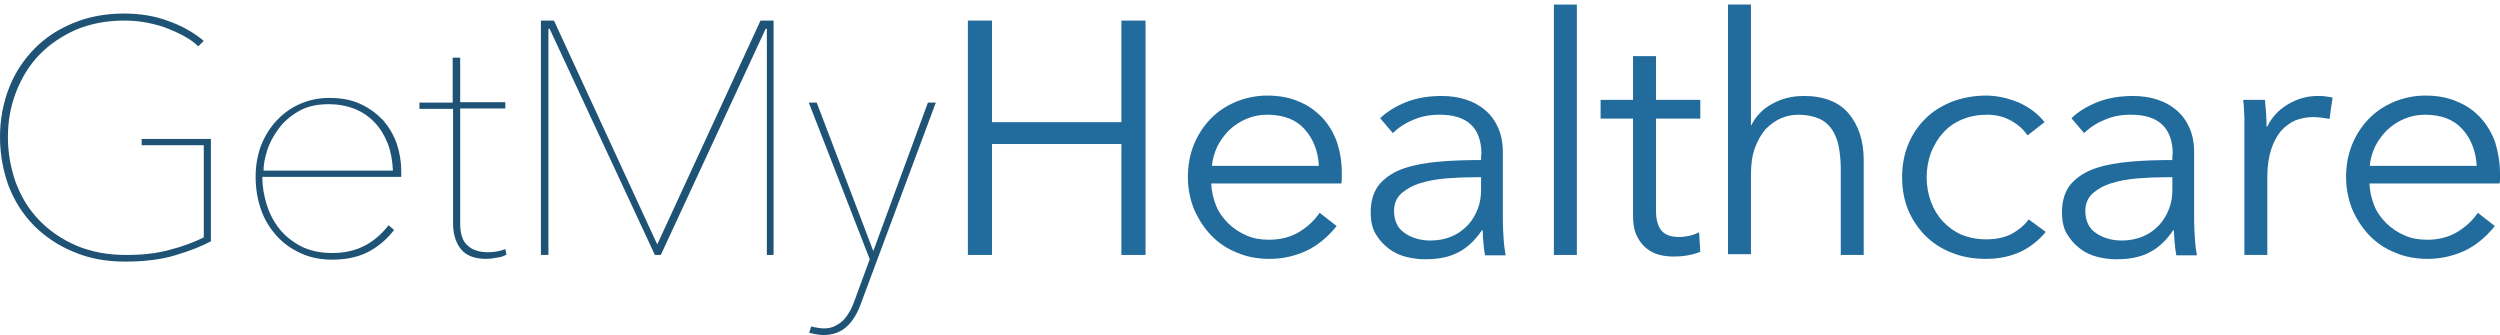 <svg width="291" height="39" viewBox="0 0 291 39" fill="none" xmlns="http://www.w3.org/2000/svg">
<path opacity="0.9" d="M20.358 29.724C18.7 30.224 16.765 30.451 14.555 30.451C12.344 30.451 10.363 30.087 8.567 29.314C6.771 28.587 5.251 27.541 3.961 26.268C2.671 24.949 1.704 23.448 1.013 21.675C0.368 19.902 0 17.992 0 15.945C0 13.899 0.368 11.989 1.059 10.216C1.75 8.443 2.764 6.942 4.007 5.669C5.251 4.395 6.771 3.395 8.567 2.668C10.317 1.94 12.298 1.576 14.416 1.576C16.305 1.576 18.009 1.849 19.575 2.44C21.141 2.986 22.523 3.759 23.72 4.759L23.076 5.396C22.569 4.896 21.97 4.486 21.279 4.123C20.588 3.759 19.851 3.441 19.114 3.168C18.331 2.895 17.548 2.713 16.765 2.577C15.936 2.44 15.199 2.395 14.416 2.395C12.39 2.395 10.547 2.758 8.889 3.441C7.231 4.168 5.803 5.123 4.606 6.351C3.408 7.579 2.533 9.034 1.888 10.671C1.244 12.308 0.921 14.081 0.921 15.945C0.921 17.81 1.244 19.583 1.842 21.266C2.487 22.948 3.362 24.403 4.56 25.631C5.757 26.859 7.185 27.859 8.889 28.587C10.594 29.314 12.528 29.678 14.693 29.678C16.581 29.678 18.239 29.496 19.713 29.087C21.187 28.723 22.523 28.223 23.72 27.632V16.9H16.489V16.173H24.549V28.087C23.444 28.678 22.062 29.224 20.358 29.724Z" fill="#064168"/>
<path opacity="0.9" d="M30.537 20.629C30.537 21.721 30.721 22.766 31.044 23.812C31.366 24.858 31.873 25.813 32.517 26.631C33.162 27.45 34.037 28.132 35.051 28.678C36.064 29.178 37.261 29.451 38.643 29.451C40.071 29.451 41.315 29.178 42.374 28.632C43.48 28.087 44.401 27.268 45.23 26.222L45.874 26.768C44.999 27.905 43.94 28.769 42.789 29.36C41.591 29.951 40.209 30.224 38.689 30.224C37.354 30.224 36.156 29.997 35.051 29.496C33.945 28.996 33.024 28.36 32.241 27.495C31.458 26.631 30.813 25.631 30.399 24.449C29.984 23.267 29.754 21.993 29.754 20.584C29.754 19.265 29.984 17.992 30.399 16.9C30.859 15.764 31.458 14.809 32.241 13.99C33.024 13.172 33.899 12.535 34.959 12.08C36.018 11.626 37.123 11.398 38.321 11.398C39.749 11.398 40.946 11.626 42.006 12.126C43.065 12.626 43.894 13.263 44.631 14.036C45.322 14.854 45.828 15.718 46.197 16.764C46.519 17.764 46.704 18.81 46.704 19.856V20.584H30.537V20.629ZM45.736 19.902C45.69 18.765 45.506 17.673 45.138 16.718C44.769 15.764 44.263 14.945 43.618 14.263C42.973 13.581 42.19 13.035 41.269 12.671C40.347 12.308 39.334 12.126 38.229 12.126C36.893 12.126 35.696 12.399 34.774 12.944C33.807 13.49 33.024 14.172 32.425 14.991C31.827 15.809 31.366 16.628 31.09 17.537C30.813 18.401 30.675 19.22 30.675 19.856H45.736V19.902Z" fill="#064168"/>
<path opacity="0.9" d="M57.804 29.996C57.389 30.087 56.975 30.133 56.606 30.133C55.178 30.133 54.211 29.724 53.612 28.95C53.014 28.177 52.737 27.177 52.737 25.995V12.671H48.822V11.944H52.691V6.714H53.566V11.898H58.817V12.626H53.566V25.995C53.566 27.223 53.843 28.087 54.441 28.587C55.04 29.132 55.823 29.36 56.837 29.36C57.574 29.36 58.218 29.223 58.817 28.996L58.955 29.633C58.541 29.86 58.218 29.951 57.804 29.996Z" fill="#064168"/>
<path opacity="0.9" d="M89.261 29.678V3.35H89.123L76.918 29.678H76.227L63.975 3.35H63.837V29.678H62.962V2.395H64.482L76.503 28.451L88.525 2.395H90.044V29.678H89.261Z" fill="#064168"/>
<path opacity="0.9" d="M100.132 35.544C99.718 36.635 99.165 37.499 98.474 38.091C97.783 38.682 96.908 39 95.803 39C95.572 39 95.296 38.955 94.974 38.909C94.651 38.864 94.421 38.773 94.191 38.727L94.421 38C94.559 38.045 94.789 38.091 95.066 38.136C95.342 38.181 95.618 38.227 95.849 38.227C96.401 38.227 96.862 38.136 97.276 37.909C97.691 37.681 98.013 37.454 98.29 37.136C98.566 36.817 98.796 36.453 99.027 36.044C99.211 35.635 99.395 35.226 99.533 34.816L101.238 30.178L94.144 11.944H95.066L101.652 29.223L108.008 11.944H108.929L100.132 35.544Z" fill="#064168"/>
<path d="M112.66 2.395H115.47V14.218H130.531V2.395H133.341V29.678H130.531V16.764H115.47V29.678H112.66V2.395Z" fill="#216C9D"/>
<path d="M156.185 20.129C156.185 20.311 156.185 20.493 156.185 20.72C156.185 20.947 156.185 21.129 156.139 21.357H140.986C141.032 22.266 141.216 23.084 141.539 23.903C141.861 24.721 142.368 25.404 142.967 25.995C143.565 26.586 144.256 27.041 145.085 27.404C145.914 27.768 146.743 27.905 147.711 27.905C149.092 27.905 150.29 27.586 151.303 26.95C152.317 26.313 153.053 25.585 153.606 24.767L155.587 26.313C154.481 27.677 153.284 28.632 151.994 29.223C150.704 29.814 149.277 30.133 147.757 30.133C146.421 30.133 145.131 29.905 143.98 29.405C142.828 28.951 141.815 28.268 140.986 27.404C140.157 26.54 139.512 25.54 139.005 24.403C138.545 23.266 138.269 21.993 138.269 20.629C138.269 19.265 138.499 17.992 138.959 16.855C139.42 15.718 140.065 14.718 140.894 13.854C141.723 12.99 142.69 12.353 143.842 11.853C144.947 11.398 146.191 11.125 147.48 11.125C148.908 11.125 150.152 11.353 151.257 11.853C152.363 12.307 153.238 12.99 153.975 13.763C154.712 14.581 155.264 15.536 155.633 16.582C156.001 17.719 156.185 18.856 156.185 20.129ZM153.514 19.265C153.422 17.582 152.869 16.173 151.856 15.036C150.843 13.899 149.369 13.353 147.48 13.353C146.605 13.353 145.776 13.535 145.039 13.854C144.302 14.172 143.611 14.627 143.059 15.172C142.506 15.718 142.045 16.355 141.677 17.082C141.354 17.81 141.124 18.537 141.078 19.31H153.514V19.265Z" fill="#216C9D"/>
<path d="M172.444 17.991C172.444 16.445 172.03 15.263 171.201 14.49C170.372 13.717 169.174 13.353 167.562 13.353C166.457 13.353 165.443 13.535 164.522 13.944C163.601 14.308 162.772 14.854 162.127 15.491L160.653 13.763C161.39 13.035 162.404 12.398 163.647 11.898C164.891 11.398 166.272 11.171 167.838 11.171C168.806 11.171 169.773 11.307 170.602 11.58C171.477 11.853 172.214 12.262 172.859 12.808C173.504 13.353 174.01 14.035 174.379 14.854C174.747 15.672 174.932 16.627 174.932 17.764V25.676C174.932 26.358 174.978 27.086 175.024 27.814C175.07 28.541 175.162 29.178 175.254 29.724H172.859C172.767 29.269 172.721 28.814 172.675 28.314C172.629 27.814 172.583 27.313 172.583 26.813H172.49C171.661 28.041 170.694 28.905 169.681 29.405C168.621 29.951 167.378 30.178 165.858 30.178C165.167 30.178 164.43 30.087 163.693 29.905C162.956 29.724 162.265 29.405 161.667 28.95C161.068 28.496 160.561 27.95 160.147 27.268C159.732 26.586 159.548 25.722 159.548 24.721C159.548 23.312 159.916 22.221 160.607 21.402C161.344 20.584 162.265 19.992 163.463 19.583C164.66 19.174 166.042 18.947 167.562 18.81C169.128 18.674 170.74 18.628 172.398 18.628V17.991H172.444ZM171.661 20.629C170.556 20.629 169.451 20.674 168.345 20.765C167.24 20.856 166.226 21.038 165.351 21.311C164.43 21.584 163.739 21.993 163.14 22.493C162.588 22.994 162.265 23.676 162.265 24.54C162.265 25.176 162.404 25.722 162.634 26.177C162.864 26.631 163.233 26.95 163.647 27.223C164.062 27.495 164.522 27.677 165.029 27.814C165.536 27.95 166.042 27.995 166.549 27.995C167.47 27.995 168.299 27.814 169.036 27.495C169.773 27.177 170.372 26.722 170.878 26.177C171.385 25.631 171.753 24.994 172.03 24.267C172.306 23.539 172.398 22.812 172.398 21.993V20.629H171.661Z" fill="#216C9D"/>
<path d="M183.544 29.678H180.873V0.53H183.544V29.678Z" fill="#216C9D"/>
<path d="M197.915 13.808H192.757V24.312C192.757 24.995 192.803 25.54 192.941 25.95C193.079 26.404 193.263 26.723 193.494 26.95C193.724 27.177 194.046 27.359 194.369 27.45C194.691 27.541 195.06 27.587 195.474 27.587C195.843 27.587 196.211 27.541 196.626 27.45C197.04 27.359 197.409 27.223 197.777 27.041L197.915 29.314C197.455 29.496 196.948 29.633 196.442 29.724C195.935 29.815 195.382 29.86 194.783 29.86C194.277 29.86 193.77 29.815 193.217 29.678C192.665 29.542 192.158 29.314 191.697 28.951C191.237 28.587 190.822 28.087 190.546 27.496C190.224 26.859 190.085 26.086 190.085 25.085V13.808H186.309V11.626H190.085V6.533H192.757V11.626H197.915V13.808Z" fill="#216C9D"/>
<path d="M203.856 14.581C204.363 13.535 205.192 12.671 206.297 12.08C207.449 11.444 208.646 11.171 209.982 11.171C212.285 11.171 214.035 11.853 215.187 13.217C216.338 14.581 216.937 16.4 216.937 18.628V29.678H214.265V19.674C214.265 18.719 214.173 17.855 214.035 17.082C213.897 16.309 213.621 15.673 213.252 15.082C212.884 14.536 212.377 14.081 211.732 13.808C211.087 13.535 210.304 13.354 209.337 13.354C208.646 13.354 207.955 13.49 207.311 13.763C206.666 14.036 206.067 14.49 205.514 15.036C205.008 15.627 204.593 16.355 204.271 17.219C203.948 18.083 203.81 19.174 203.81 20.356V29.587H201.139V0.53H203.81V14.581H203.856Z" fill="#216C9D"/>
<path d="M236.006 15.763C235.545 15.081 234.9 14.49 234.071 14.036C233.242 13.581 232.321 13.353 231.308 13.353C230.249 13.353 229.281 13.535 228.406 13.899C227.531 14.263 226.794 14.763 226.195 15.445C225.597 16.082 225.136 16.855 224.768 17.764C224.445 18.628 224.261 19.629 224.261 20.629C224.261 21.675 224.445 22.63 224.768 23.494C225.09 24.358 225.551 25.131 226.149 25.767C226.748 26.404 227.485 26.95 228.314 27.314C229.189 27.677 230.156 27.859 231.216 27.859C232.367 27.859 233.381 27.632 234.164 27.223C234.993 26.768 235.637 26.222 236.144 25.54L238.125 26.995C237.342 27.95 236.374 28.723 235.269 29.269C234.117 29.814 232.782 30.133 231.17 30.133C229.696 30.133 228.36 29.905 227.163 29.405C225.965 28.951 224.952 28.268 224.077 27.404C223.248 26.54 222.557 25.54 222.096 24.403C221.636 23.266 221.405 21.993 221.405 20.629C221.405 19.265 221.636 17.992 222.096 16.855C222.557 15.718 223.202 14.718 224.077 13.854C224.906 12.99 225.965 12.353 227.163 11.853C228.36 11.398 229.696 11.125 231.17 11.125C232.413 11.125 233.657 11.398 234.9 11.898C236.144 12.444 237.203 13.217 237.986 14.217L236.006 15.763Z" fill="#216C9D"/>
<path d="M252.909 17.991C252.909 16.445 252.495 15.263 251.666 14.49C250.837 13.717 249.639 13.353 248.027 13.353C246.922 13.353 245.908 13.535 244.987 13.944C244.066 14.308 243.237 14.854 242.592 15.491L241.118 13.763C241.855 13.035 242.868 12.398 244.112 11.898C245.356 11.398 246.737 11.171 248.303 11.171C249.271 11.171 250.238 11.307 251.067 11.58C251.942 11.853 252.679 12.262 253.324 12.808C253.969 13.353 254.475 14.035 254.844 14.854C255.212 15.672 255.396 16.627 255.396 17.764V25.676C255.396 26.358 255.442 27.086 255.489 27.814C255.535 28.541 255.627 29.178 255.719 29.724H253.324C253.232 29.269 253.186 28.814 253.139 28.314C253.093 27.814 253.047 27.313 253.047 26.813H252.955C252.126 28.041 251.159 28.905 250.146 29.405C249.086 29.951 247.843 30.178 246.323 30.178C245.632 30.178 244.895 30.087 244.158 29.905C243.421 29.724 242.73 29.405 242.131 28.95C241.533 28.496 241.026 27.95 240.611 27.268C240.197 26.586 240.013 25.722 240.013 24.721C240.013 23.312 240.381 22.221 241.072 21.402C241.809 20.584 242.73 19.992 243.928 19.583C245.125 19.174 246.507 18.947 248.027 18.81C249.593 18.674 251.205 18.628 252.863 18.628V17.991H252.909ZM252.126 20.629C251.021 20.629 249.915 20.674 248.81 20.765C247.705 20.856 246.691 21.038 245.816 21.311C244.895 21.584 244.204 21.993 243.605 22.493C243.053 22.994 242.73 23.676 242.73 24.54C242.73 25.176 242.868 25.722 243.099 26.177C243.329 26.631 243.697 26.95 244.112 27.223C244.526 27.495 244.987 27.677 245.494 27.814C246 27.95 246.507 27.995 247.014 27.995C247.935 27.995 248.764 27.814 249.501 27.495C250.238 27.177 250.837 26.722 251.343 26.177C251.85 25.631 252.218 24.994 252.495 24.267C252.771 23.539 252.863 22.812 252.863 21.993V20.629H252.126Z" fill="#216C9D"/>
<path d="M261.246 13.717C261.2 12.944 261.2 12.262 261.107 11.625H263.641C263.687 12.126 263.733 12.671 263.779 13.262C263.825 13.854 263.825 14.354 263.825 14.717H263.917C264.424 13.672 265.207 12.808 266.266 12.171C267.325 11.534 268.477 11.171 269.766 11.171C270.089 11.171 270.411 11.171 270.688 11.216C270.964 11.262 271.24 11.307 271.517 11.352L271.148 13.854C271.01 13.808 270.734 13.763 270.365 13.717C269.997 13.672 269.628 13.626 269.26 13.626C268.569 13.626 267.878 13.763 267.233 13.99C266.588 14.263 266.036 14.672 265.529 15.218C265.068 15.763 264.654 16.491 264.378 17.355C264.101 18.219 263.917 19.265 263.917 20.447V29.678H261.246V15.582C261.246 15.127 261.246 14.49 261.246 13.717Z" fill="#216C9D"/>
<path d="M291 20.129C291 20.311 291 20.493 291 20.72C291 20.947 291 21.129 290.954 21.357H275.8C275.847 22.266 276.031 23.084 276.353 23.903C276.676 24.721 277.182 25.404 277.781 25.995C278.38 26.586 279.071 27.041 279.9 27.404C280.729 27.768 281.558 27.905 282.525 27.905C283.907 27.905 285.104 27.586 286.118 26.95C287.131 26.313 287.868 25.585 288.421 24.767L290.401 26.313C289.296 27.677 288.098 28.632 286.809 29.223C285.473 29.814 284.091 30.133 282.571 30.133C281.235 30.133 279.946 29.905 278.794 29.405C277.643 28.951 276.63 28.268 275.8 27.404C274.971 26.54 274.327 25.54 273.82 24.403C273.359 23.266 273.083 21.993 273.083 20.629C273.083 19.265 273.313 17.992 273.774 16.855C274.234 15.718 274.879 14.718 275.708 13.854C276.537 12.99 277.505 12.353 278.656 11.853C279.762 11.398 281.005 11.125 282.295 11.125C283.723 11.125 284.966 11.353 286.072 11.853C287.177 12.307 288.098 12.99 288.789 13.763C289.48 14.536 290.079 15.536 290.447 16.582C290.77 17.719 291 18.856 291 20.129ZM288.282 19.265C288.19 17.582 287.638 16.173 286.624 15.036C285.611 13.899 284.137 13.353 282.249 13.353C281.374 13.353 280.545 13.535 279.808 13.854C279.071 14.172 278.38 14.627 277.827 15.172C277.274 15.718 276.814 16.355 276.445 17.082C276.123 17.81 275.893 18.537 275.847 19.31H288.282V19.265Z" fill="#216C9D"/>
</svg>

